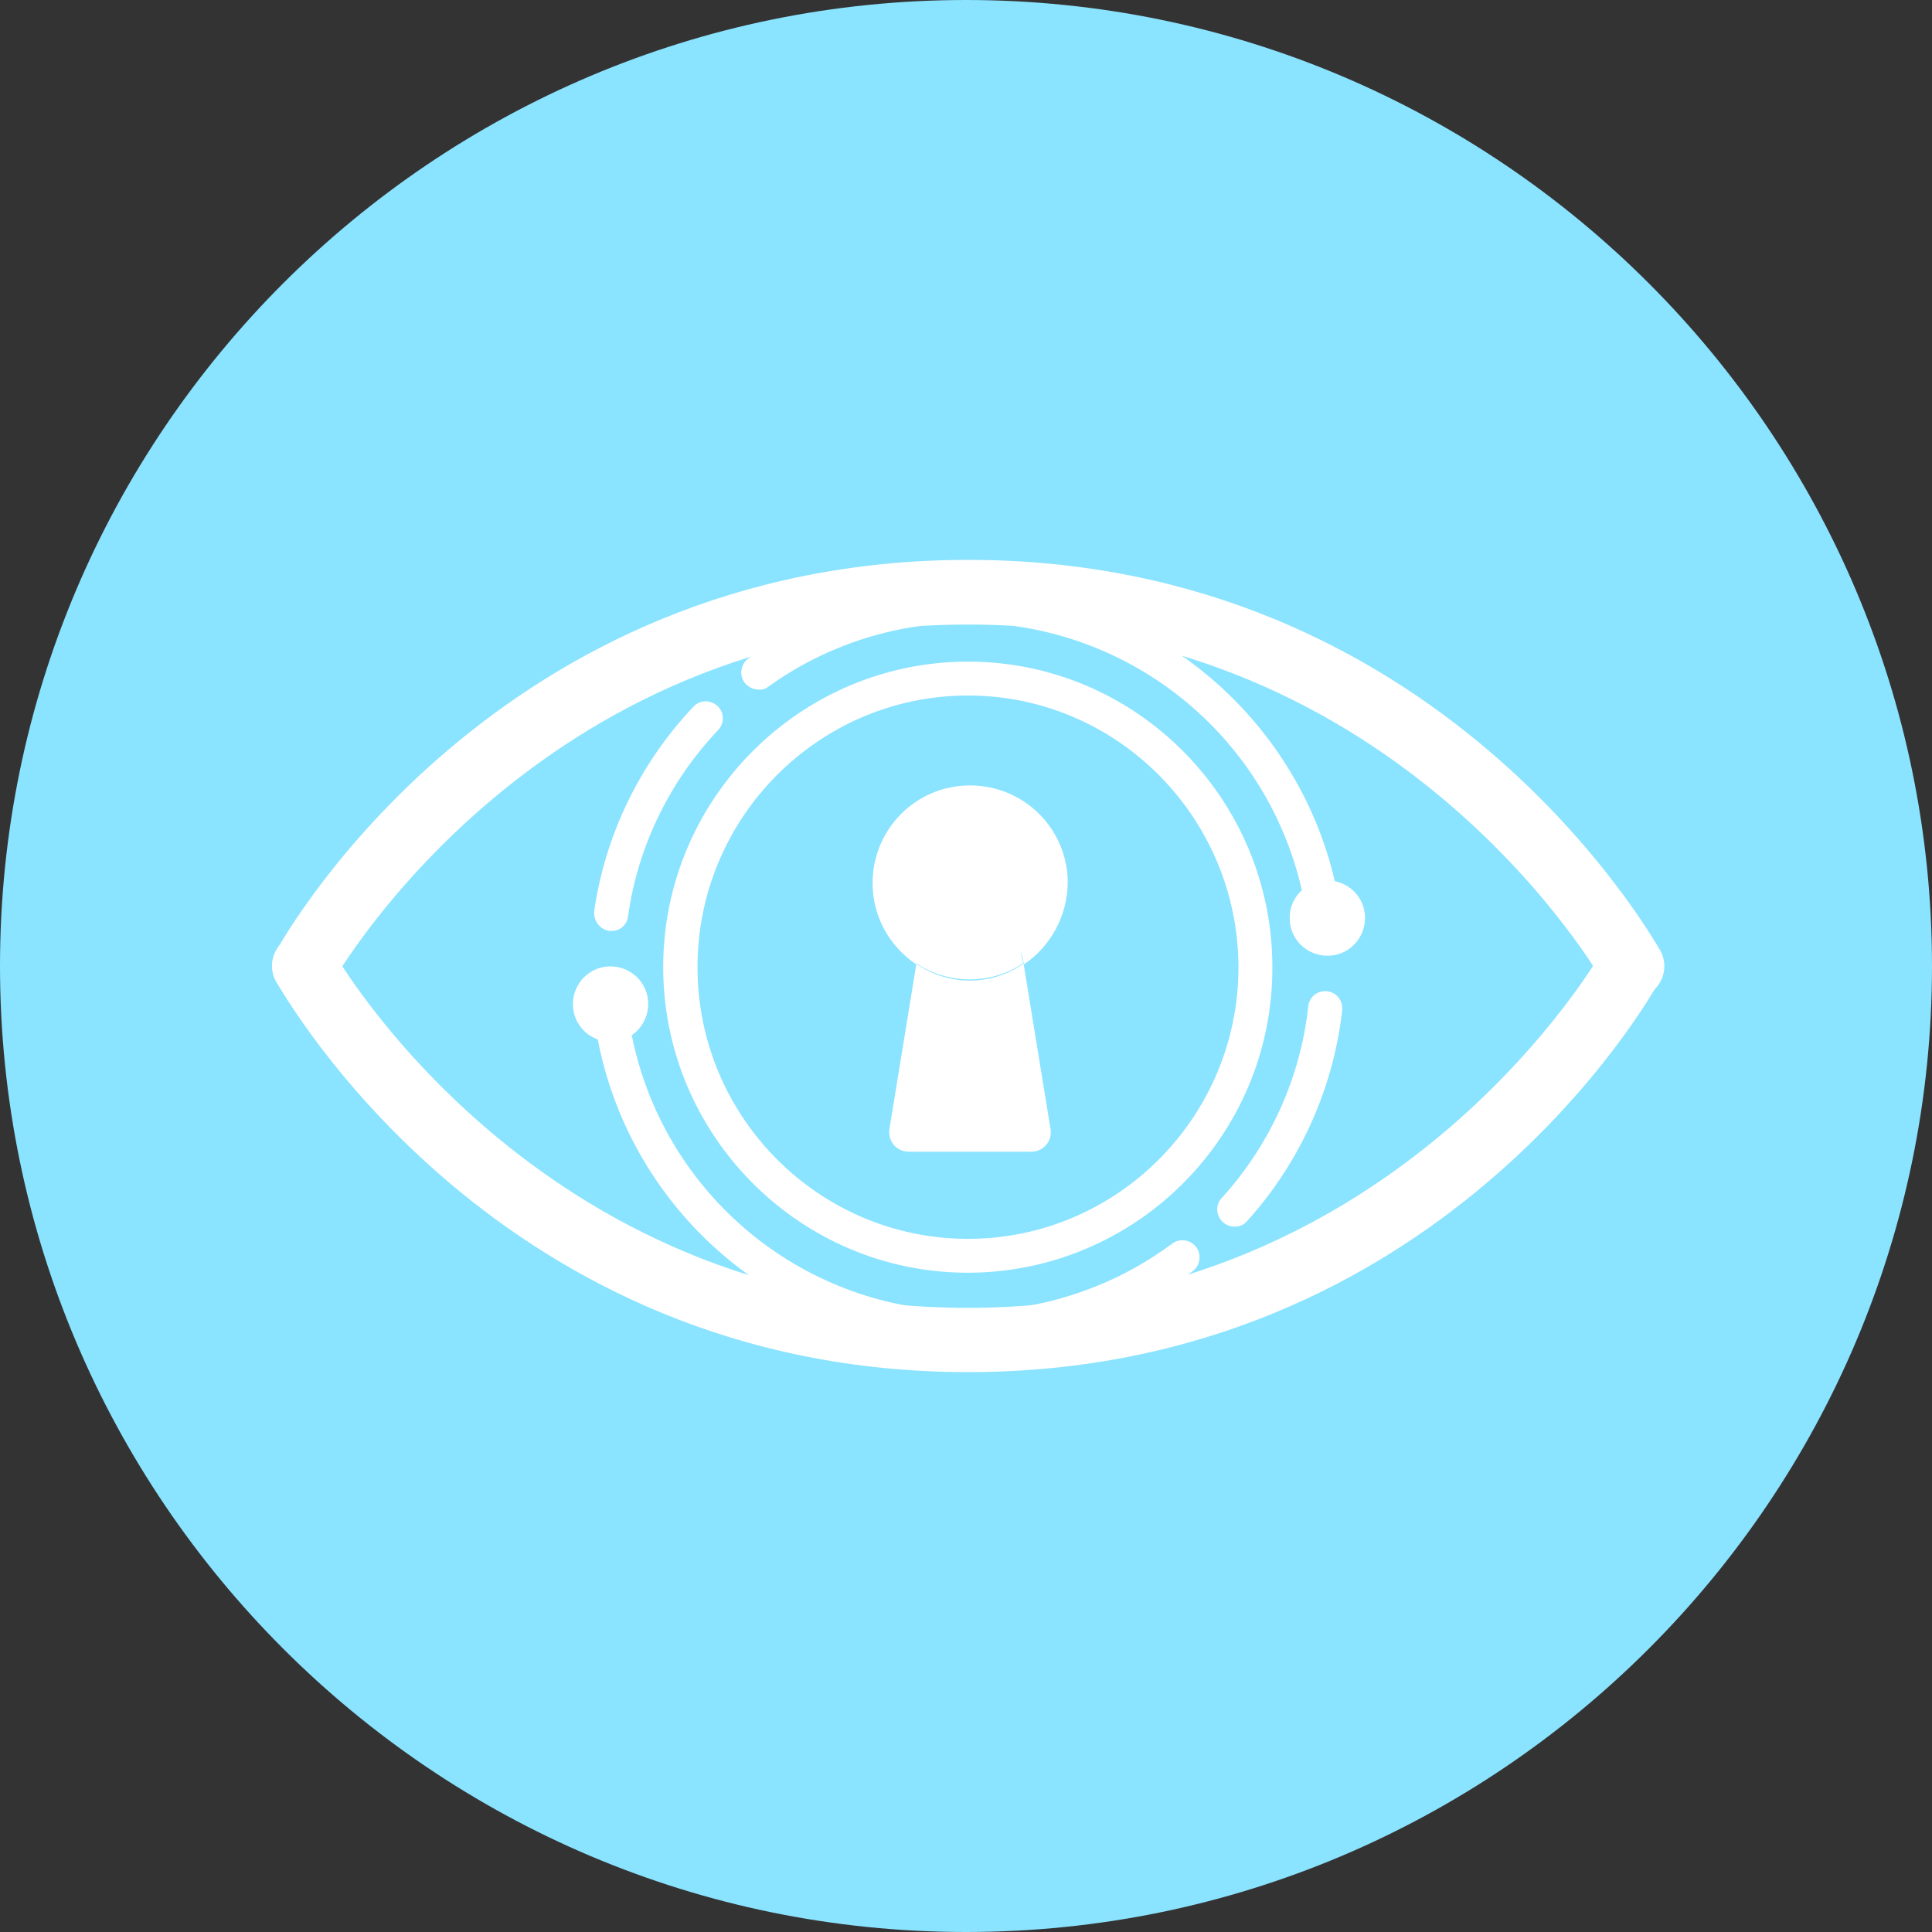 <svg xmlns="http://www.w3.org/2000/svg" xml:space="preserve" id="AMB" x="0" y="0" version="1.1" viewBox="0 0 490 490"><rect x="0" y="0" width="490" height="490" fill="#333333" stroke="none"/><style>.st1{fill:#fff}</style><path id="Full" d="M0 245c0 135.1 109.9 245 245 245s245-109.9 245-245S380.1 0 245 0 0 109.9 0 245" style="fill:#8ae3ff"/><path id="Dots" d="M154.8 245.1c5.3 0 9.6 4.2 9.6 9.5s-4.2 9.6-9.5 9.6-9.6-4.2-9.6-9.5 4.2-9.6 9.5-9.6m181.8-21.8c5.3 0 9.6 4.2 9.6 9.5s-4.2 9.6-9.5 9.6-9.6-4.2-9.6-9.5c-.1-5.3 4.2-9.6 9.5-9.6" class="st1"/><path id="Middle" d="M335.7 236.1c-2.2 0-4-1.6-4.3-3.8-5.7-38.4-36.1-68.4-74.6-73.6-2.4-.3-4.1-2.5-3.7-4.9.3-2.4 2.5-4 4.8-3.8 42.1 5.6 75.8 38.9 82.1 81.1.4 2.4-1.3 4.7-3.7 5zm-22.6 75c-1.1 0-2.1-.4-2.9-1.1-1.8-1.6-2-4.3-.4-6.1 12.3-13.5 20-30.5 22-48.6.2-2.4 2.3-4.1 4.7-3.9s4.1 2.3 3.9 4.7v.3c-2.3 19.9-10.8 38.6-24.2 53.4-.8.9-1.9 1.3-3.1 1.3m-55.6 29.3c-2.2 0-4-1.6-4.3-3.8-.3-2.4 1.3-4.5 3.7-4.8h.1c14.6-2 28.5-7.6 40.3-16.4 1.9-1.4 4.7-1 6.1.9s1 4.7-.9 6.1c-13 9.7-28.3 16-44.5 18.2-.1-.1-.3-.2-.5-.2m-24 0h-.5c-43.5-5.7-77.5-40.4-82.5-84-.4-2.4 1.2-4.6 3.6-5s4.6 1.2 5 3.6v.3c4.5 39.7 35.4 71.2 74.9 76.5 2.4.3 4 2.5 3.8 4.9-.3 2.1-2.1 3.8-4.3 3.7m-78.3-104.3h-.7c-2.4-.4-4-2.6-3.8-5 2.8-19.4 11.6-37.5 25.1-51.8 1.6-1.8 4.3-1.9 6.1-.3s1.9 4.3.3 6.1l-.1.1c-12.3 13-20.3 29.4-22.8 47.1-.2 2.2-2 3.8-4.1 3.8m37.2-61.2c-1.4 0-2.7-.7-3.6-1.8-1.4-2-.9-4.7 1-6.1 12.7-9 27.4-14.9 42.8-16.9 2.4-.3 4.5 1.4 4.8 3.8s-1.4 4.5-3.7 4.8c-14 1.9-27.4 7.2-38.9 15.5-.6.5-1.5.8-2.4.7m53.1 147.9c-42.7 0-77.3-34.9-77.3-77.5 0-42.8 34.8-77.5 77.3-77.5 42.7 0 77.2 34.9 77.2 77.5.1 42.7-34.5 77.4-77.2 77.5m0-146.4c-37.8 0-68.6 30.9-68.6 68.9s30.8 68.9 68.6 68.9 68.6-30.9 68.6-68.9c-.1-38-30.8-68.9-68.6-68.9m25.3 47.5c0-13.7-11.1-24.7-24.8-24.7s-24.7 11.1-24.7 24.8c0 8.3 4.2 16 11.1 20.6l.4-1.8c.7-3.3 3.6-5.8 7-5.9h12.5c3.4.1 6.4 2.6 7 5.9l.4 1.8c6.9-4.7 11-12.4 11.1-20.7m-38.4 20.6-6.8 41.7c-.5 2.7 1.2 5.3 3.9 5.8.4.1.7.1 1.1.1h30.8c2.7.1 5-2 5.1-4.7 0-.4 0-.9-.1-1.3l-6.8-41.7c-8.2 5.7-18.9 5.7-27.2.1m19.9-7.9h-12.6c-3.4.1-6.4 2.6-7 5.9l-.4 1.8c4.1 2.7 8.8 4.1 13.6 4.1 4.9 0 9.6-1.4 13.6-4.1l-.4-1.8c-.4-3.3-3.4-5.8-6.8-5.9" class="st1"/><path id="Bottom" d="M245.5 348C126.1 348 72.4 252.8 70 248.9c-2.2-4-.7-8.9 3.2-11.1 4-2.2 8.9-.7 11.1 3.2.5.9 51.6 90.7 161.1 90.7S406 241.9 406.5 241c2.2-4 7.2-5.4 11.1-3.2 4 2.2 5.4 7.2 3.2 11.1-2.2 4.1-55.9 99.1-175.3 99.1" class="st1"/><path id="Top" d="M413.8 253.2c-3 0-5.7-1.5-7.2-4.1-.5-.9-51.6-90.7-161.1-90.7S84.9 248.1 84.4 249c-2.2 4-7.2 5.4-11.1 3.2-4-2.2-5.4-7.2-3.2-11.1 2.2-4 55.9-99.1 175.5-99.1 119.4 0 173.1 95.2 175.5 99.1 2.2 4 .7 8.9-3.2 11.2-1.4.5-2.7.8-4.1.9" class="st1"/></svg>
